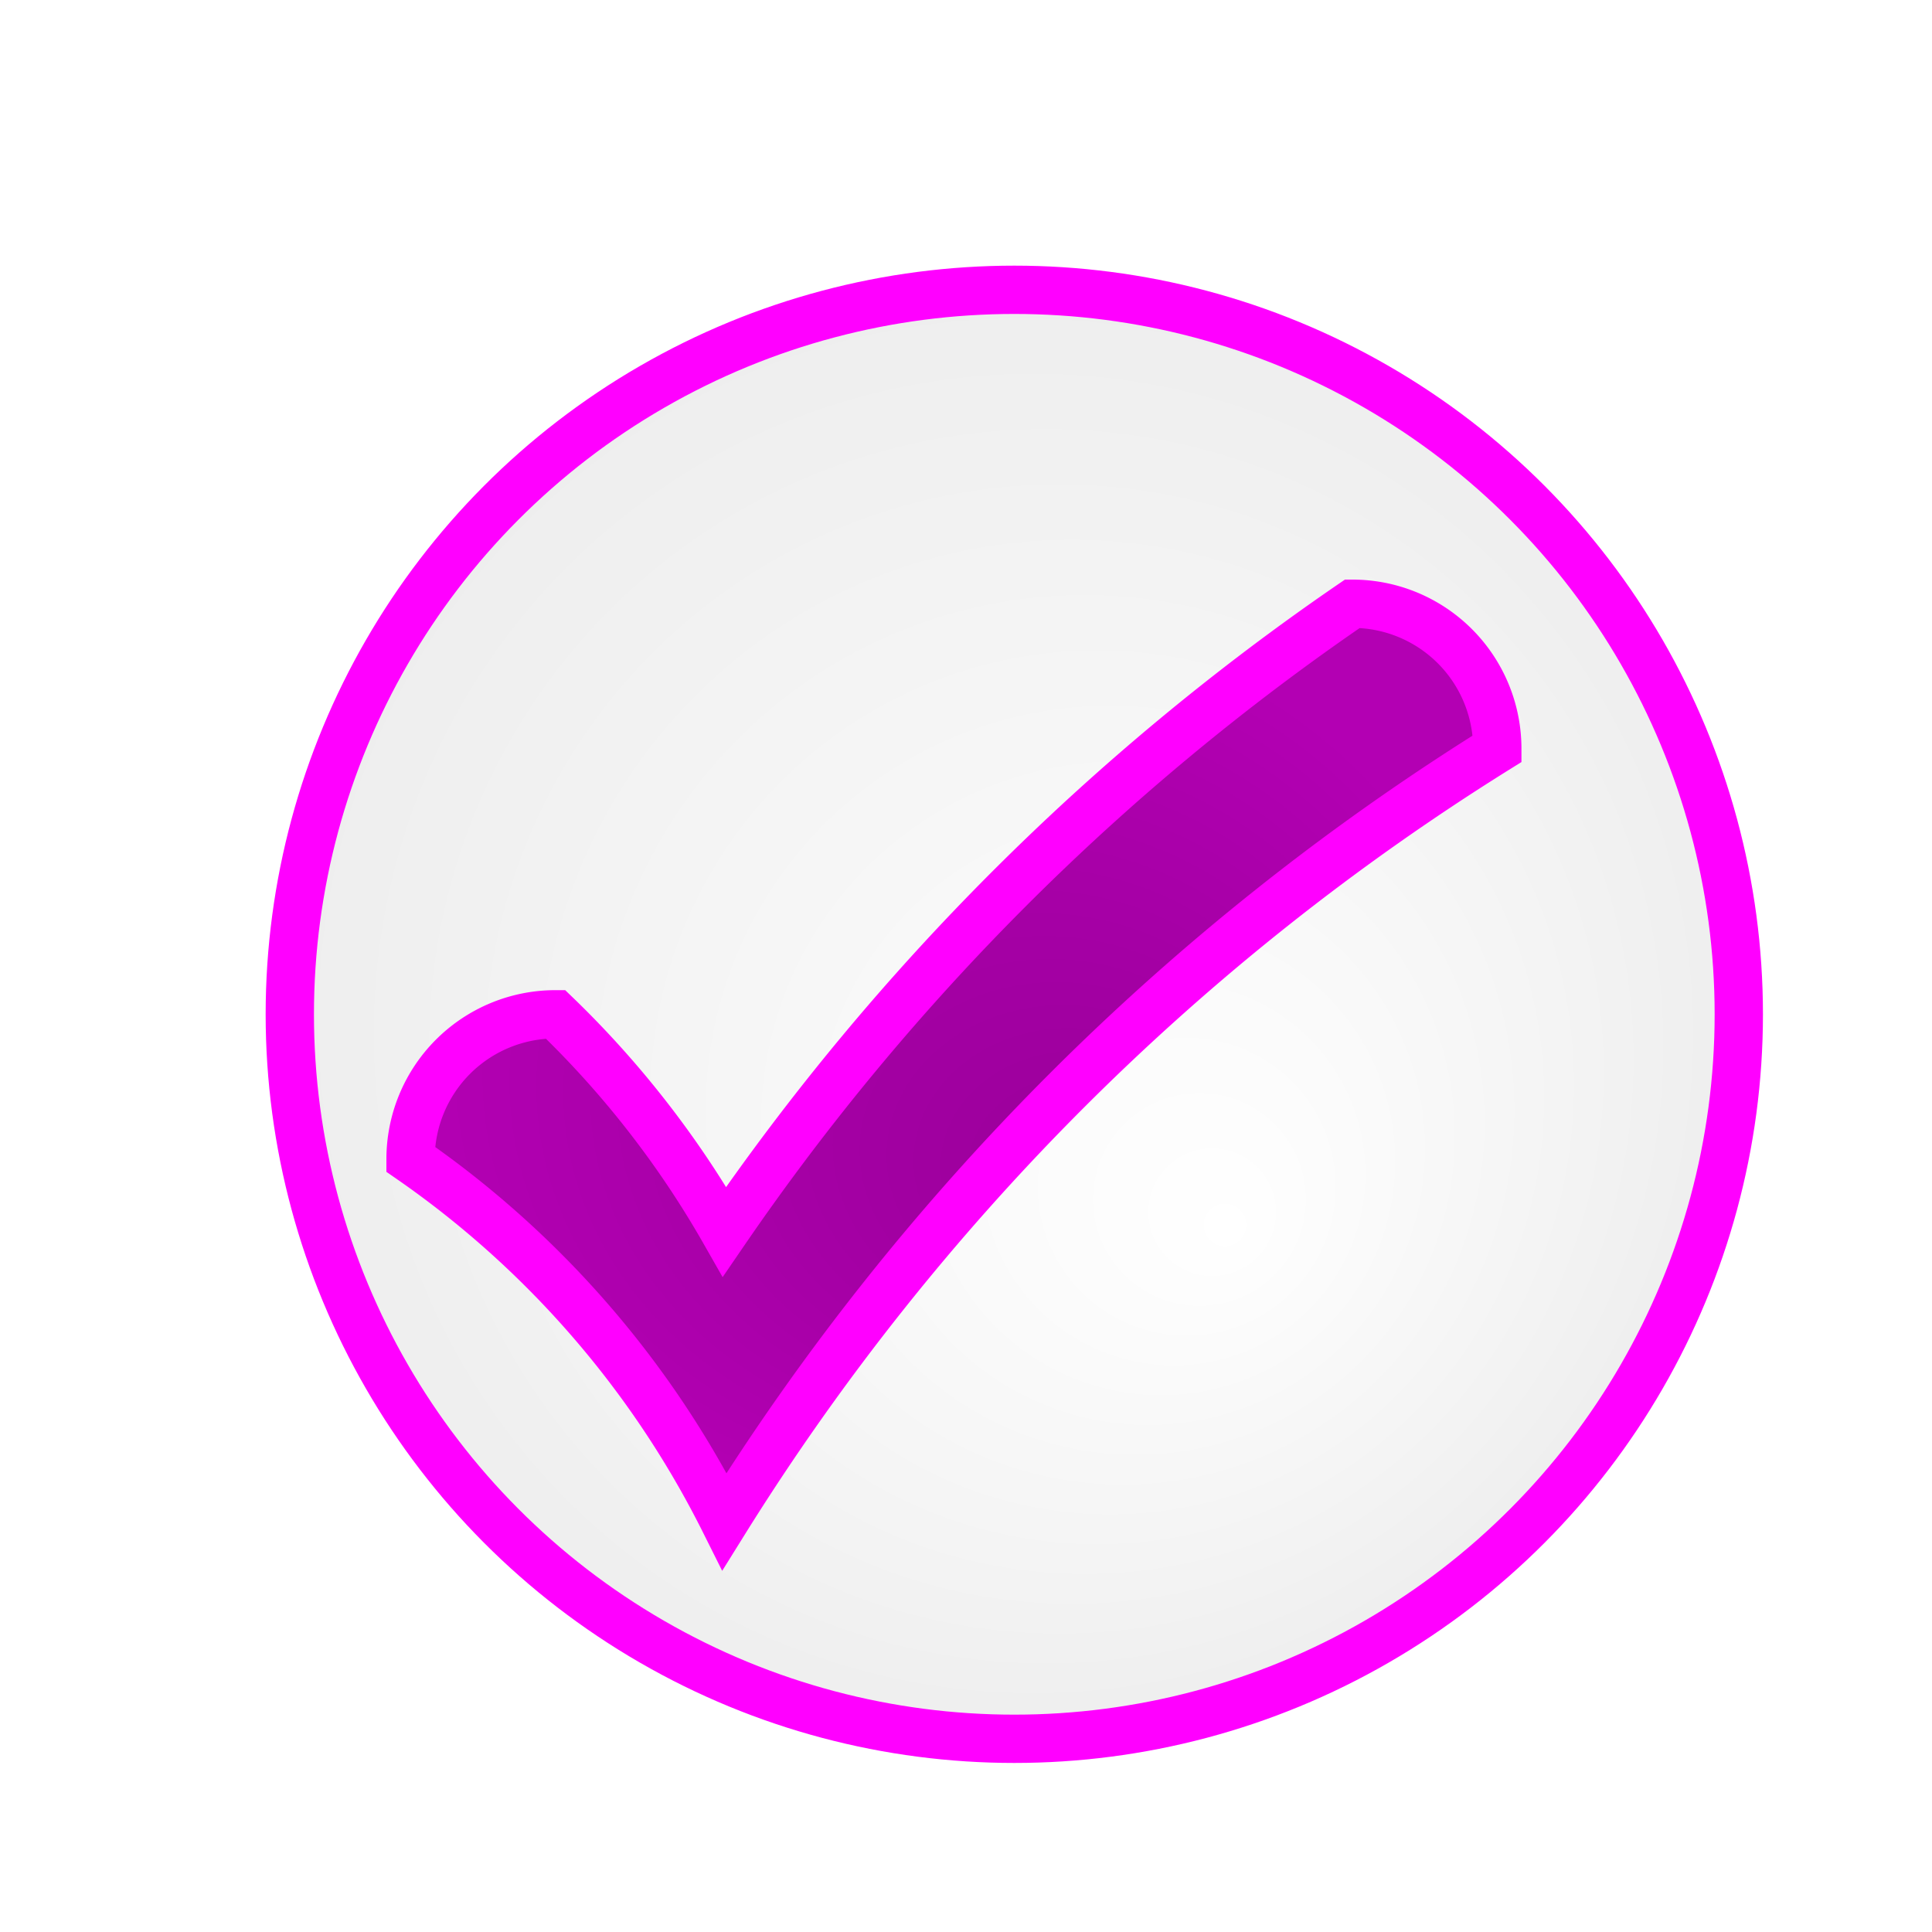 ﻿<svg xmlns="http://www.w3.org/2000/svg" width="80" height="80">
	<defs>
		<radialGradient id="gradient" cx="50%" cy="50%" r="50%" fx="65%" fy="65%">
			<stop offset="0%" stop-color="#ffffff" />
			<stop offset="100%" stop-color="#eeeeee" />
		</radialGradient>
		<radialGradient id="check" cx="50%" cy="50%" r="50%" fx="65%" fy="65%">
			<stop offset="0%" stop-color="#990099" />
			<stop offset="100%" stop-color="#b300b3" />
		</radialGradient>
		<filter id="dropshadow" x="-20%" y="-20%" width="140%" height="140%">
			<feGaussianBlur in="SourceAlpha" stdDeviation="3" />
			<feOffset dx="2" dy="2" />
			<feMerge>
				<feMergeNode />
				<feMergeNode in="SourceGraphic" />
			</feMerge>
		</filter>
	</defs>
	<g stroke="#ff00ff" stroke-width="2" fill="url(#gradient)">
		<circle cx="40" cy="40" r="30" filter="url(#dropshadow)" />
		<path fill="url(#check)" d="M15,46 A40,40,0,0,1,28,61 A100,100,0,0,1,60,29 A6,6,0,0,0,54,23 A100,100,0,0,0,28,49 A40,40,0,0,0,21,40 A6,6,0,0,0,15,46 Z" filter="url(#dropshadow)" />
	</g>
</svg>
